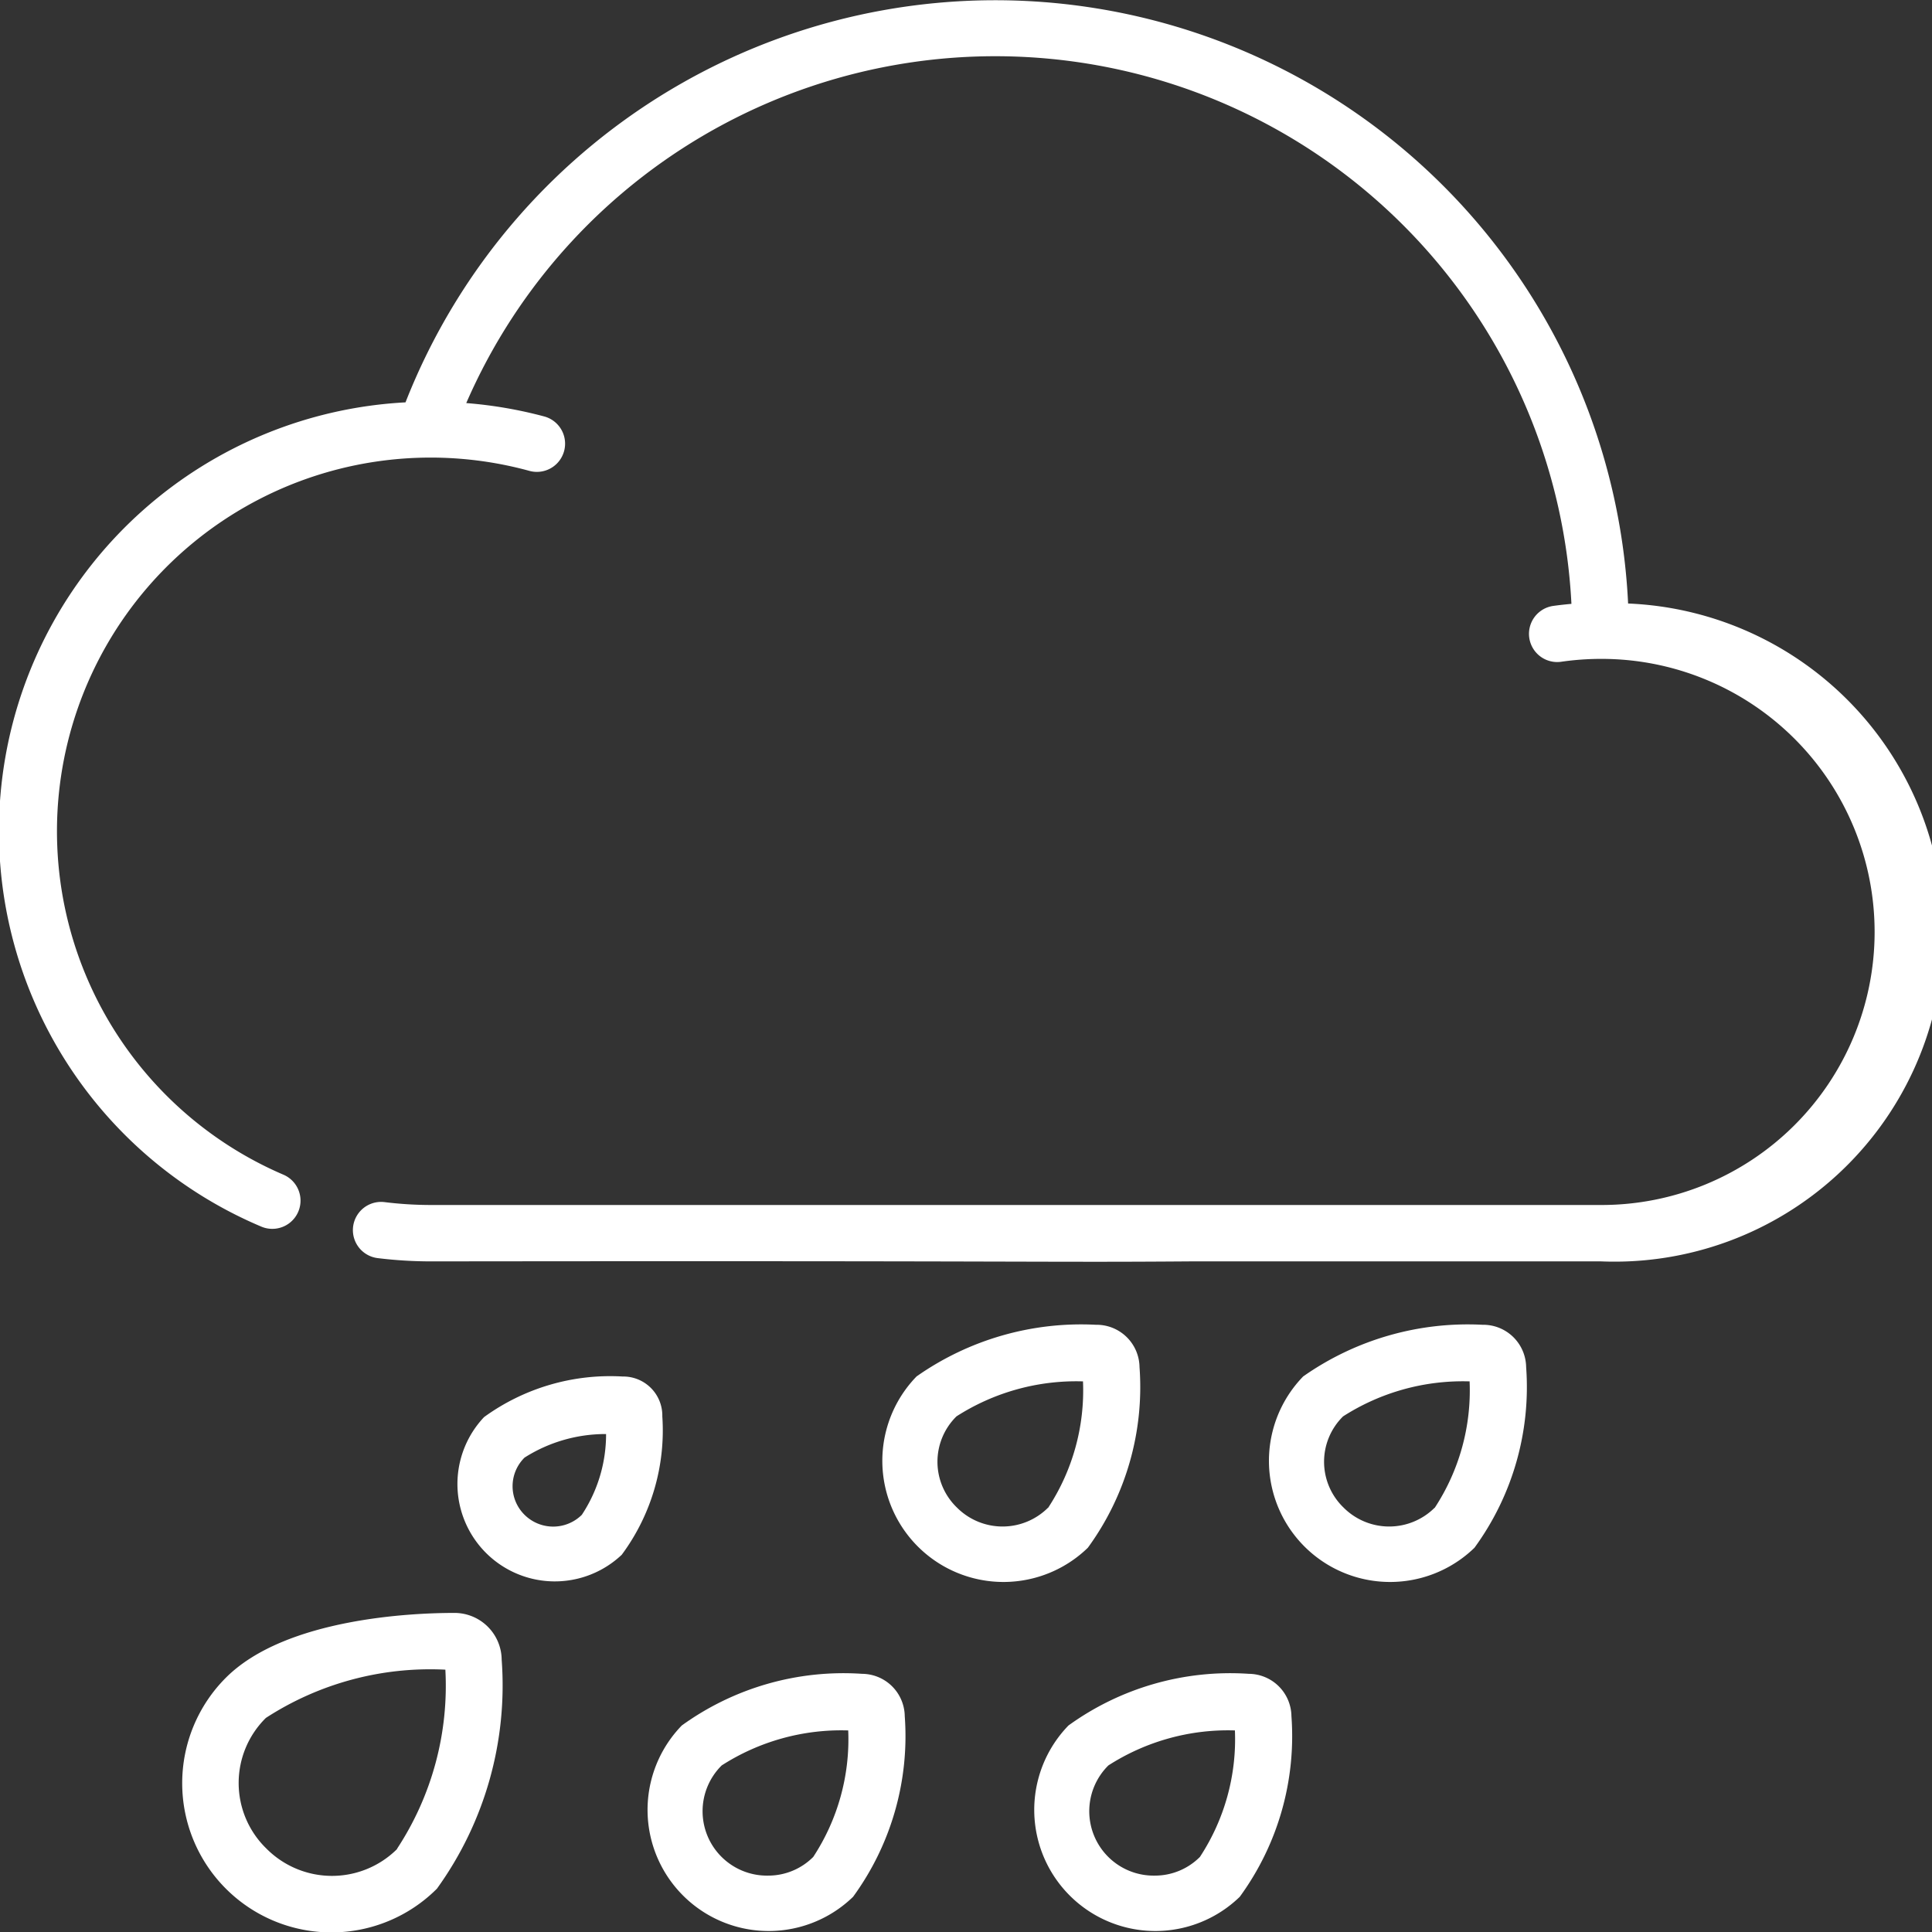 <svg xmlns="http://www.w3.org/2000/svg" id="storm" width="27" height="27" viewBox="0 0 27 27">
    <rect x="0" y="0" width="27" height="27" fill="#333333" stroke="none"/>
    <defs>
        <style>
            .cls-1{fill:#fff}
        </style>
    </defs>
    <path id="Path_191" d="M22.753 8.434A8.854 8.854 0 0 0 5.667 5.623a6 6 0 0 0-2.018 11.518.394.394 0 1 0 .313-.724A5.222 5.222 0 0 1 7.4 6.581a.394.394 0 1 0 .206-.761 6.044 6.044 0 0 0-1.09-.187 8.062 8.062 0 0 1 15.445 2.806 5.414 5.414 0 0 0-.256.029.394.394 0 1 0 .114.78 3.9 3.9 0 0 1 .558-.04h.01a3.816 3.816 0 1 1-.01 7.632H6.029a5.319 5.319 0 0 1-.653-.04.394.394 0 1 0-.1.782 6.12 6.12 0 0 0 .751.046c8.483-.01 8.519.016 10.606 0h5.742a4.6 4.6 0 0 0 .375-9.194z" class="cls-1" data-name="Path 191"/>
    <path id="Path_196" d="M100.243 364.616a3 3 0 0 0-1.936.567 1.361 1.361 0 0 0 1.924 1.924 2.917 2.917 0 0 0 .567-1.934.546.546 0 0 0-.555-.557zm-.57 1.933a.569.569 0 0 1-.8 0 .561.561 0 0 1 0-.8 2.109 2.109 0 0 1 1.139-.329 2.037 2.037 0 0 1-.339 1.129z" class="cls-1" data-name="Path 196" transform="translate(-91.542 -345.379)"/>
    <path id="Path_197" d="M339.4 351.467a.6.6 0 0 0-.61-.591 4 4 0 0 0-2.506.722 1.693 1.693 0 0 0 2.394 2.394 3.808 3.808 0 0 0 .722-2.525zm-1.28 1.967a.9.9 0 0 1-1.273-.005.889.889 0 0 1-.005-1.273 3.1 3.1 0 0 1 1.768-.489 2.991 2.991 0 0 1-.488 1.768z" class="cls-1" data-name="Path 197" transform="translate(-318.072 -332.362)"/>
    <path id="Path_202" d="M339.4 351.467a.6.6 0 0 0-.61-.591 4 4 0 0 0-2.506.722 1.693 1.693 0 0 0 2.394 2.394 3.808 3.808 0 0 0 .722-2.525zm-1.28 1.967a.9.9 0 0 1-1.273-.005.889.889 0 0 1-.005-1.273 3.1 3.1 0 0 1 1.768-.489 2.991 2.991 0 0 1-.488 1.768z" class="cls-1" data-name="Path 202" transform="translate(-323.475 -332.362)"/>
    <path id="Path_198" d="M29.493 427.114c-.533 0-2.339.065-3.179.905a2.085 2.085 0 0 0 2.949 2.949 4.853 4.853 0 0 0 .905-3.2.66.66 0 0 0-.675-.654zm-.787 3.3a1.291 1.291 0 0 1-1.826-.007 1.277 1.277 0 0 1-.007-1.826 4.216 4.216 0 0 1 2.508-.674 4.146 4.146 0 0 1-.676 2.504z" class="cls-1" data-name="Path 198" transform="translate(-23.157 -404.573)"/>
    <path id="Path_199" d="M276.606 443.325a3.858 3.858 0 0 0-2.521.722 1.693 1.693 0 0 0 2.394 2.394 3.807 3.807 0 0 0 .722-2.525.6.6 0 0 0-.595-.591zm-.684 2.559a.888.888 0 0 1-.632.261.9.9 0 0 1-.647-1.54 3.092 3.092 0 0 1 1.768-.489 2.994 2.994 0 0 1-.489 1.768z" class="cls-1" data-name="Path 199" transform="translate(-259.153 -419.933)"/>
    <path id="Path_201" d="M276.606 443.325a3.858 3.858 0 0 0-2.521.722 1.693 1.693 0 0 0 2.394 2.394 3.807 3.807 0 0 0 .722-2.525.6.6 0 0 0-.595-.591zm-.684 2.559a.888.888 0 0 1-.632.261.9.9 0 0 1-.647-1.54 3.092 3.092 0 0 1 1.768-.489 2.994 2.994 0 0 1-.489 1.768z" class="cls-1" data-name="Path 201" transform="translate(-264.557 -419.933)"/>
</svg>
